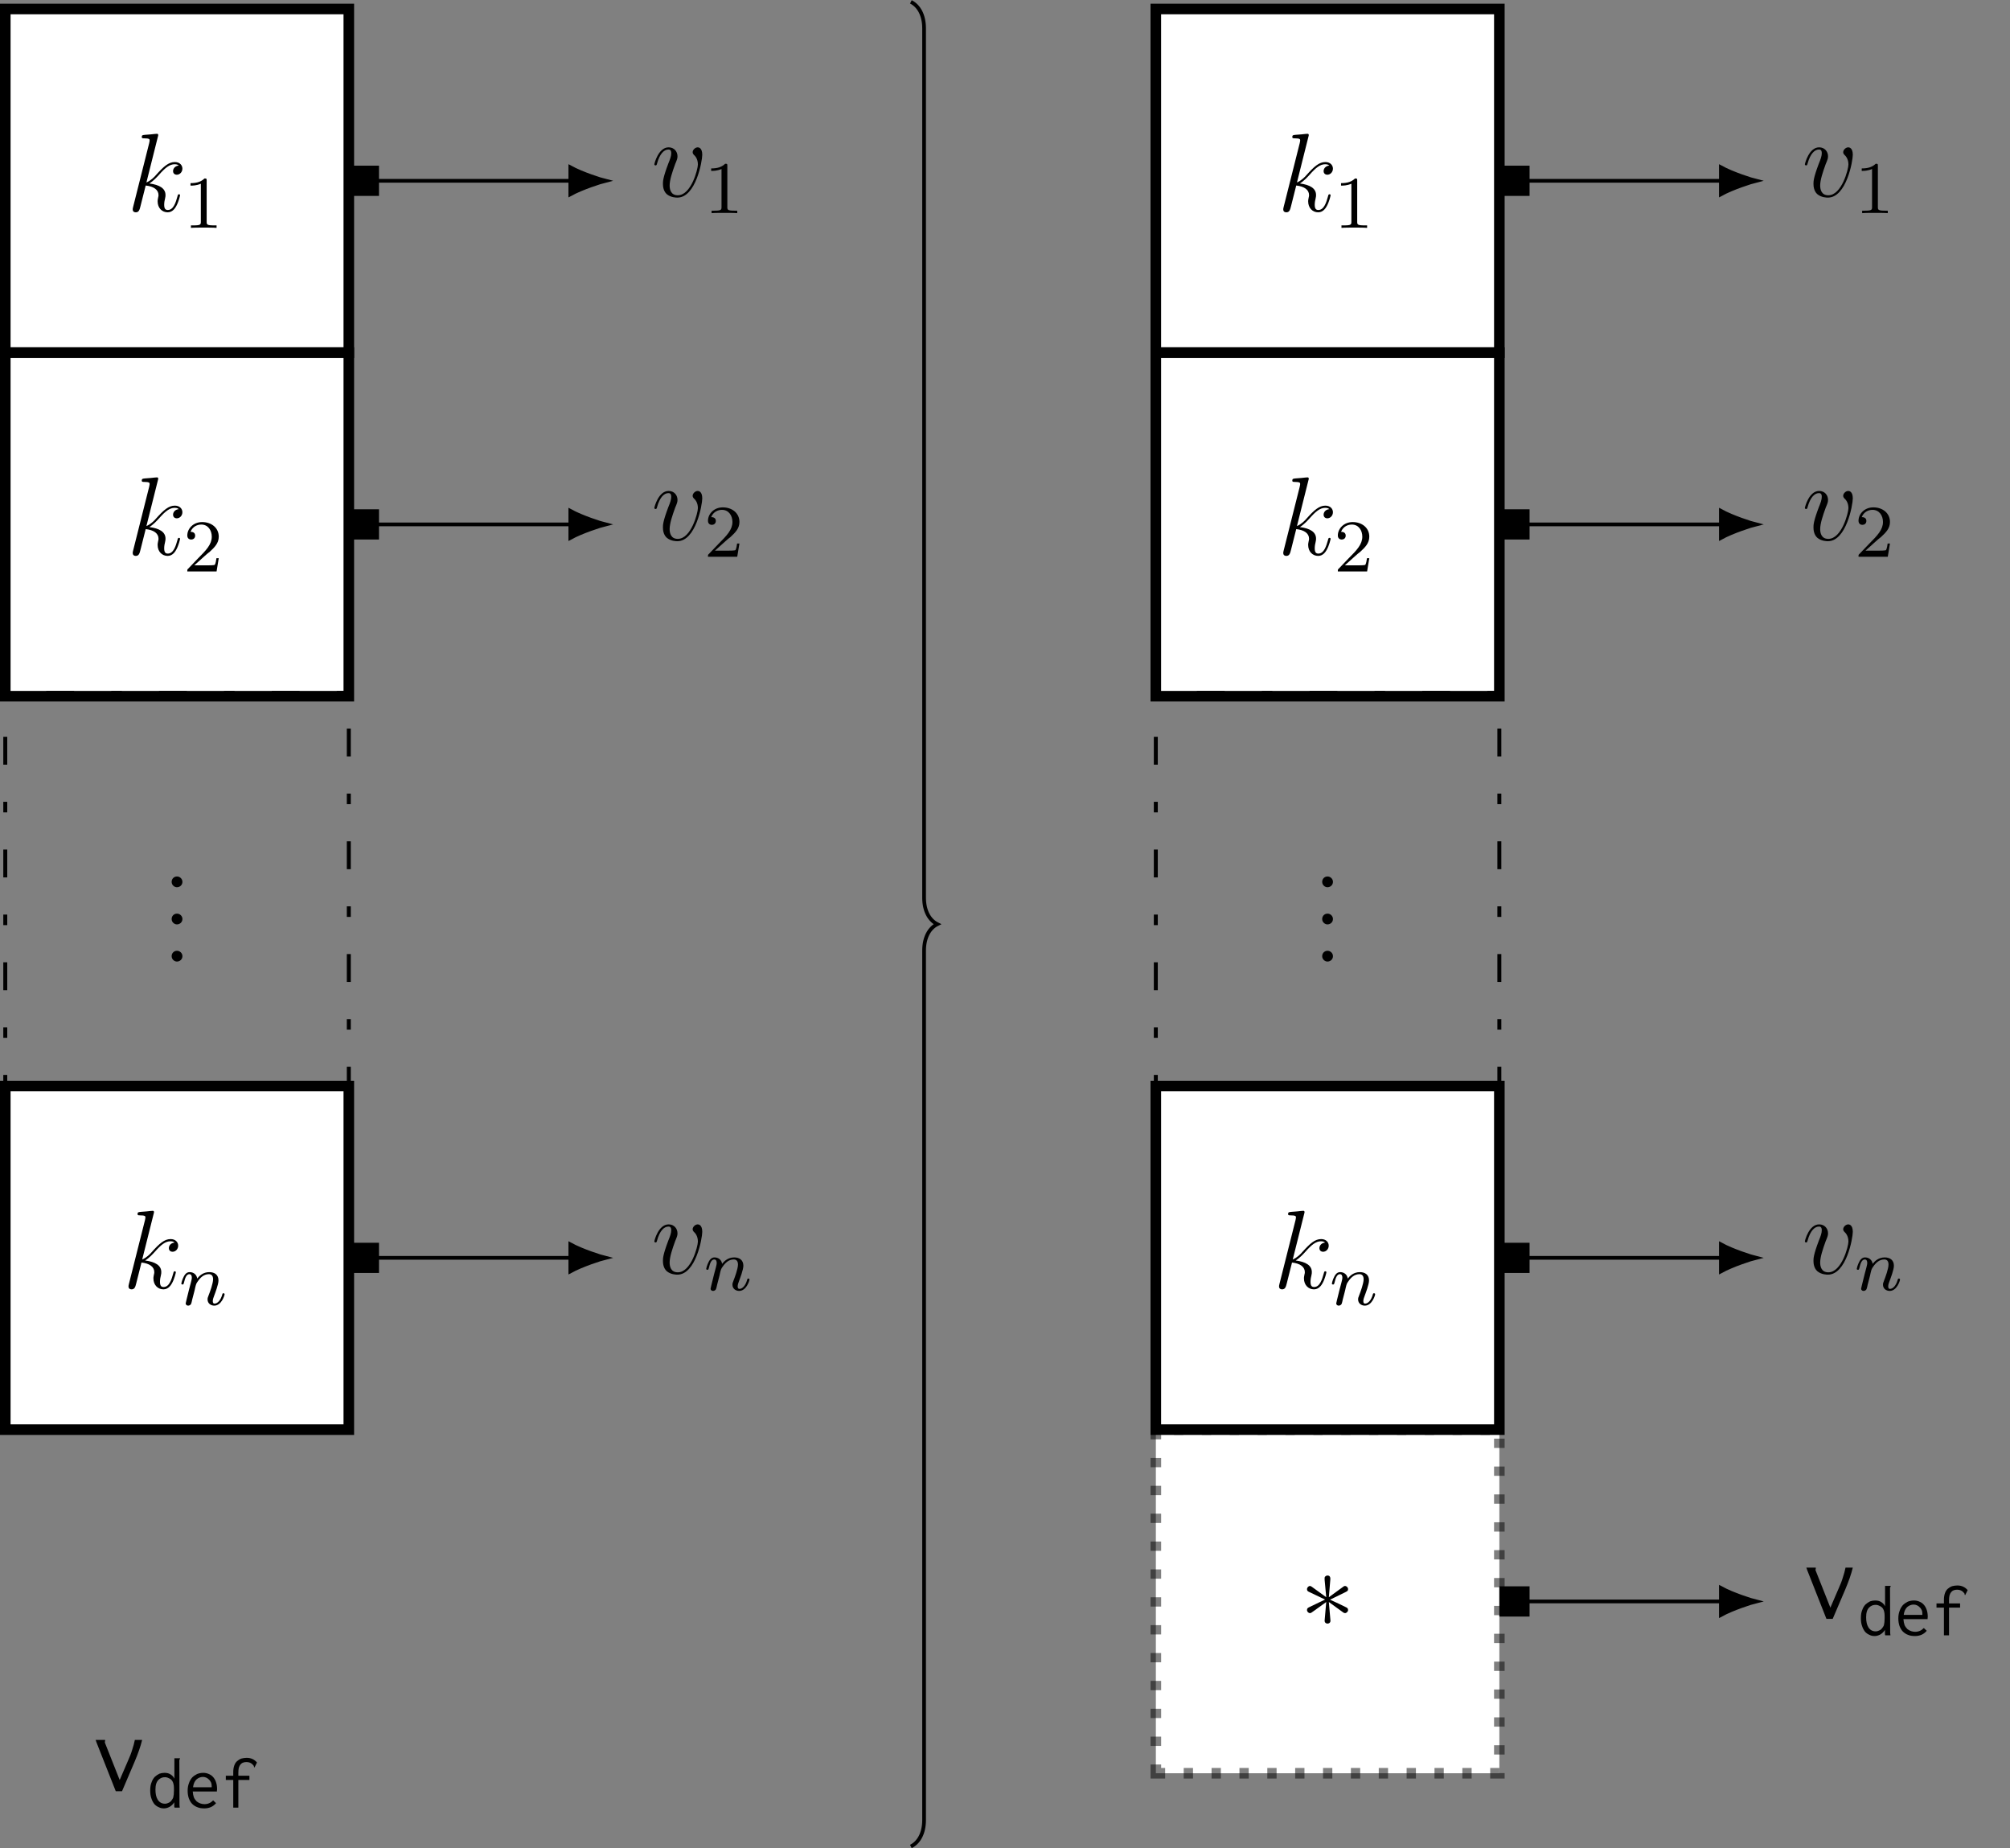 <?xml version="1.0" encoding="UTF-8"?>
<svg xmlns="http://www.w3.org/2000/svg" xmlns:xlink="http://www.w3.org/1999/xlink" width="215.619pt" height="198.234pt" viewBox="0 0 215.619 198.234" version="1.1">
<rect x="0" y="0" width="215.619" height="198.234" fill="#808080" stroke="none"/>
<defs>
<g>
<symbol overflow="visible" id="glyph0-0">
<path style="stroke:none;" d=""/>
</symbol>
<symbol overflow="visible" id="glyph0-1">
<path style="stroke:none;" d="M 3.281 -5.109 C 3.297 -5.266 3.297 -5.562 2.984 -5.562 C 2.797 -5.562 2.641 -5.406 2.672 -5.25 L 2.672 -5.094 L 2.844 -3.234 L 1.312 -4.344 C 1.203 -4.406 1.188 -4.438 1.094 -4.438 C 0.938 -4.438 0.781 -4.266 0.781 -4.094 C 0.781 -3.906 0.891 -3.859 1.016 -3.797 L 2.719 -2.984 L 1.062 -2.188 C 0.875 -2.094 0.781 -2.047 0.781 -1.859 C 0.781 -1.688 0.938 -1.531 1.094 -1.531 C 1.188 -1.531 1.203 -1.531 1.5 -1.75 L 2.844 -2.719 L 2.672 -0.719 C 2.672 -0.469 2.875 -0.406 2.969 -0.406 C 3.125 -0.406 3.297 -0.484 3.297 -0.719 L 3.125 -2.719 L 4.656 -1.609 C 4.75 -1.547 4.781 -1.531 4.859 -1.531 C 5.031 -1.531 5.188 -1.703 5.188 -1.859 C 5.188 -2.047 5.078 -2.109 4.938 -2.172 C 4.219 -2.531 4.203 -2.531 3.25 -2.969 L 4.906 -3.781 C 5.094 -3.875 5.188 -3.922 5.188 -4.094 C 5.188 -4.281 5.031 -4.438 4.859 -4.438 C 4.781 -4.438 4.75 -4.438 4.453 -4.203 L 3.125 -3.234 Z M 3.281 -5.109 "/>
</symbol>
<symbol overflow="visible" id="glyph1-0">
<path style="stroke:none;" d=""/>
</symbol>
<symbol overflow="visible" id="glyph1-1">
<path style="stroke:none;" d="M 3.359 -8 C 3.375 -8.047 3.391 -8.109 3.391 -8.172 C 3.391 -8.297 3.281 -8.297 3.25 -8.297 C 3.234 -8.297 2.812 -8.266 2.594 -8.234 C 2.391 -8.219 2.219 -8.203 2 -8.188 C 1.703 -8.156 1.625 -8.156 1.625 -7.938 C 1.625 -7.812 1.75 -7.812 1.859 -7.812 C 2.469 -7.812 2.469 -7.703 2.469 -7.594 C 2.469 -7.547 2.469 -7.516 2.422 -7.297 L 0.703 -0.469 C 0.656 -0.281 0.656 -0.266 0.656 -0.188 C 0.656 0.078 0.859 0.125 0.984 0.125 C 1.312 0.125 1.391 -0.141 1.484 -0.516 L 2.047 -2.75 C 2.906 -2.656 3.422 -2.297 3.422 -1.719 C 3.422 -1.656 3.422 -1.609 3.375 -1.422 C 3.328 -1.25 3.328 -1.094 3.328 -1.047 C 3.328 -0.344 3.797 0.125 4.406 0.125 C 4.953 0.125 5.234 -0.375 5.328 -0.547 C 5.578 -0.984 5.734 -1.656 5.734 -1.703 C 5.734 -1.766 5.688 -1.812 5.625 -1.812 C 5.516 -1.812 5.5 -1.766 5.453 -1.578 C 5.281 -0.953 5.031 -0.125 4.422 -0.125 C 4.188 -0.125 4.031 -0.234 4.031 -0.688 C 4.031 -0.922 4.078 -1.188 4.125 -1.359 C 4.172 -1.578 4.172 -1.594 4.172 -1.734 C 4.172 -2.438 3.531 -2.828 2.438 -2.969 C 2.875 -3.234 3.297 -3.703 3.469 -3.891 C 4.141 -4.656 4.609 -5.031 5.156 -5.031 C 5.438 -5.031 5.516 -4.953 5.594 -4.891 C 5.156 -4.844 4.984 -4.531 4.984 -4.297 C 4.984 -4 5.219 -3.906 5.375 -3.906 C 5.703 -3.906 5.984 -4.188 5.984 -4.562 C 5.984 -4.906 5.719 -5.266 5.172 -5.266 C 4.516 -5.266 3.984 -4.812 3.125 -3.844 C 3.016 -3.703 2.562 -3.25 2.125 -3.078 Z M 3.359 -8 "/>
</symbol>
<symbol overflow="visible" id="glyph1-2">
<path style="stroke:none;" d="M 5.469 -4.469 C 5.469 -5.219 5.078 -5.266 4.984 -5.266 C 4.703 -5.266 4.438 -4.984 4.438 -4.75 C 4.438 -4.609 4.516 -4.516 4.562 -4.469 C 4.688 -4.359 5 -4.047 5 -3.422 C 5 -2.922 4.281 -0.125 2.844 -0.125 C 2.109 -0.125 1.969 -0.734 1.969 -1.172 C 1.969 -1.766 2.25 -2.609 2.562 -3.469 C 2.766 -3.953 2.812 -4.078 2.812 -4.312 C 2.812 -4.812 2.453 -5.266 1.859 -5.266 C 0.766 -5.266 0.328 -3.531 0.328 -3.438 C 0.328 -3.391 0.375 -3.328 0.453 -3.328 C 0.562 -3.328 0.578 -3.375 0.625 -3.547 C 0.906 -4.578 1.375 -5.031 1.828 -5.031 C 1.938 -5.031 2.141 -5.031 2.141 -4.641 C 2.141 -4.328 2.016 -3.984 1.828 -3.531 C 1.25 -2 1.25 -1.625 1.25 -1.344 C 1.25 -1.078 1.297 -0.578 1.656 -0.25 C 2.094 0.125 2.688 0.125 2.797 0.125 C 4.781 0.125 5.469 -3.797 5.469 -4.469 Z M 5.469 -4.469 "/>
</symbol>
<symbol overflow="visible" id="glyph2-0">
<path style="stroke:none;" d=""/>
</symbol>
<symbol overflow="visible" id="glyph2-1">
<path style="stroke:none;" d="M 2.5 -5.078 C 2.5 -5.297 2.484 -5.297 2.266 -5.297 C 1.938 -4.984 1.516 -4.797 0.766 -4.797 L 0.766 -4.531 C 0.984 -4.531 1.406 -4.531 1.875 -4.734 L 1.875 -0.656 C 1.875 -0.359 1.844 -0.266 1.094 -0.266 L 0.812 -0.266 L 0.812 0 C 1.141 -0.031 1.828 -0.031 2.188 -0.031 C 2.547 -0.031 3.234 -0.031 3.562 0 L 3.562 -0.266 L 3.281 -0.266 C 2.531 -0.266 2.5 -0.359 2.5 -0.656 Z M 2.5 -5.078 "/>
</symbol>
<symbol overflow="visible" id="glyph2-2">
<path style="stroke:none;" d="M 2.25 -1.625 C 2.375 -1.75 2.703 -2.016 2.844 -2.125 C 3.328 -2.578 3.797 -3.016 3.797 -3.734 C 3.797 -4.688 3 -5.297 2.016 -5.297 C 1.047 -5.297 0.422 -4.578 0.422 -3.859 C 0.422 -3.469 0.734 -3.422 0.844 -3.422 C 1.016 -3.422 1.266 -3.531 1.266 -3.844 C 1.266 -4.25 0.859 -4.25 0.766 -4.25 C 1 -4.844 1.531 -5.031 1.922 -5.031 C 2.656 -5.031 3.047 -4.406 3.047 -3.734 C 3.047 -2.906 2.469 -2.297 1.516 -1.344 L 0.516 -0.297 C 0.422 -0.219 0.422 -0.203 0.422 0 L 3.562 0 L 3.797 -1.422 L 3.547 -1.422 C 3.531 -1.266 3.469 -0.875 3.375 -0.719 C 3.328 -0.656 2.719 -0.656 2.594 -0.656 L 1.172 -0.656 Z M 2.25 -1.625 "/>
</symbol>
<symbol overflow="visible" id="glyph3-0">
<path style="stroke:none;" d=""/>
</symbol>
<symbol overflow="visible" id="glyph3-1">
<path style="stroke:none;" d="M 2.203 -0.578 C 2.203 -0.906 1.922 -1.156 1.625 -1.156 C 1.281 -1.156 1.047 -0.891 1.047 -0.578 C 1.047 -0.234 1.344 0 1.609 0 C 1.938 0 2.203 -0.25 2.203 -0.578 Z M 2.203 -0.578 "/>
</symbol>
<symbol overflow="visible" id="glyph4-0">
<path style="stroke:none;" d=""/>
</symbol>
<symbol overflow="visible" id="glyph4-1">
<path style="stroke:none;" d="M 1.594 -1.312 C 1.625 -1.422 1.703 -1.734 1.719 -1.844 C 1.828 -2.281 1.828 -2.281 2.016 -2.547 C 2.281 -2.938 2.656 -3.297 3.188 -3.297 C 3.469 -3.297 3.641 -3.125 3.641 -2.75 C 3.641 -2.312 3.312 -1.406 3.156 -1.016 C 3.047 -0.75 3.047 -0.703 3.047 -0.594 C 3.047 -0.141 3.422 0.078 3.766 0.078 C 4.547 0.078 4.875 -1.031 4.875 -1.141 C 4.875 -1.219 4.812 -1.25 4.75 -1.25 C 4.656 -1.25 4.641 -1.188 4.625 -1.109 C 4.438 -0.453 4.094 -0.141 3.797 -0.141 C 3.672 -0.141 3.609 -0.219 3.609 -0.406 C 3.609 -0.594 3.672 -0.766 3.75 -0.969 C 3.859 -1.266 4.219 -2.188 4.219 -2.625 C 4.219 -3.234 3.797 -3.516 3.234 -3.516 C 2.578 -3.516 2.172 -3.125 1.938 -2.828 C 1.875 -3.266 1.531 -3.516 1.125 -3.516 C 0.844 -3.516 0.641 -3.328 0.516 -3.078 C 0.312 -2.703 0.234 -2.312 0.234 -2.297 C 0.234 -2.219 0.297 -2.188 0.359 -2.188 C 0.469 -2.188 0.469 -2.219 0.531 -2.438 C 0.625 -2.828 0.766 -3.297 1.094 -3.297 C 1.312 -3.297 1.359 -3.094 1.359 -2.922 C 1.359 -2.766 1.312 -2.625 1.25 -2.359 C 1.234 -2.297 1.109 -1.828 1.078 -1.719 L 0.781 -0.516 C 0.75 -0.391 0.703 -0.203 0.703 -0.172 C 0.703 0.016 0.859 0.078 0.969 0.078 C 1.109 0.078 1.234 -0.016 1.281 -0.109 C 1.312 -0.156 1.375 -0.438 1.406 -0.594 Z M 1.594 -1.312 "/>
</symbol>
<symbol overflow="visible" id="glyph5-0">
<path style="stroke:none;" d=""/>
</symbol>
<symbol overflow="visible" id="glyph5-1">
<path style="stroke:none;" d="M 0.594 -5.156 L 2.641 0.031 L 3.312 0.031 L 4.641 -3.078 C 5.031 -4 5.312 -4.797 5.469 -5.469 L 4.688 -5.469 C 4.625 -5.141 4.531 -4.797 4.406 -4.422 C 4.297 -4.047 4.141 -3.641 3.938 -3.203 L 3.062 -1.172 L 1.484 -5.156 C 1.469 -5.172 1.469 -5.188 1.469 -5.203 C 1.469 -5.234 1.484 -5.266 1.484 -5.312 C 1.5 -5.359 1.5 -5.406 1.5 -5.469 L 0.484 -5.469 Z M 0.594 -5.156 "/>
</symbol>
<symbol overflow="visible" id="glyph6-0">
<path style="stroke:none;" d=""/>
</symbol>
<symbol overflow="visible" id="glyph6-1">
<path style="stroke:none;" d="M 2.953 -3.109 C 2.875 -3.297 2.719 -3.453 2.547 -3.562 C 2.359 -3.688 2.141 -3.734 1.891 -3.734 C 1.703 -3.734 1.516 -3.703 1.344 -3.641 C 1.156 -3.547 1 -3.438 0.844 -3.297 C 0.703 -3.141 0.578 -2.953 0.5 -2.703 C 0.406 -2.484 0.359 -2.188 0.359 -1.859 C 0.359 -1.531 0.391 -1.25 0.484 -1 C 0.562 -0.75 0.672 -0.562 0.797 -0.391 C 0.938 -0.234 1.094 -0.125 1.281 -0.047 C 1.453 0.047 1.641 0.078 1.844 0.078 C 2.047 0.078 2.25 0.016 2.453 -0.094 C 2.656 -0.219 2.812 -0.375 2.938 -0.578 L 2.938 -0.266 C 2.938 -0.156 2.938 -0.062 2.969 0 L 3.531 0 C 3.516 -0.094 3.5 -0.203 3.5 -0.328 L 3.484 -5.078 C 3.484 -5.109 3.5 -5.141 3.531 -5.203 C 3.547 -5.234 3.562 -5.266 3.562 -5.297 L 2.953 -5.297 Z M 1.266 -3 C 1.359 -3.094 1.469 -3.156 1.578 -3.203 C 1.688 -3.25 1.828 -3.266 1.969 -3.266 C 2.047 -3.266 2.125 -3.25 2.219 -3.219 C 2.297 -3.203 2.375 -3.141 2.484 -3.094 C 2.562 -3.047 2.625 -2.984 2.672 -2.938 C 2.734 -2.875 2.766 -2.781 2.812 -2.688 C 2.844 -2.594 2.875 -2.484 2.891 -2.344 C 2.906 -2.219 2.906 -2.047 2.906 -1.844 C 2.906 -1.516 2.875 -1.266 2.828 -1.078 C 2.781 -0.969 2.734 -0.891 2.672 -0.812 C 2.609 -0.719 2.547 -0.656 2.469 -0.594 C 2.375 -0.547 2.297 -0.5 2.203 -0.469 C 2.125 -0.438 2.031 -0.422 1.953 -0.422 C 1.609 -0.422 1.359 -0.562 1.172 -0.844 C 1 -1.109 0.922 -1.484 0.922 -1.938 C 0.922 -2.438 1.031 -2.781 1.266 -3 Z M 1.266 -3 "/>
</symbol>
<symbol overflow="visible" id="glyph6-2">
<path style="stroke:none;" d="M 2.062 -3.734 C 1.828 -3.734 1.609 -3.688 1.406 -3.609 C 1.219 -3.516 1.031 -3.391 0.875 -3.234 C 0.734 -3.062 0.609 -2.875 0.531 -2.625 C 0.438 -2.391 0.391 -2.125 0.391 -1.812 C 0.391 -1.5 0.438 -1.234 0.516 -1 C 0.609 -0.766 0.719 -0.562 0.875 -0.406 C 1.031 -0.25 1.219 -0.125 1.438 -0.047 C 1.656 0.047 1.906 0.078 2.172 0.078 C 2.703 0.078 3.125 -0.109 3.438 -0.484 L 3.125 -0.781 C 2.875 -0.516 2.562 -0.375 2.188 -0.375 C 2.047 -0.375 1.891 -0.406 1.75 -0.453 C 1.609 -0.5 1.484 -0.578 1.359 -0.672 C 1.25 -0.781 1.141 -0.922 1.062 -1.094 C 1 -1.266 0.953 -1.484 0.938 -1.734 L 3.531 -1.734 C 3.531 -1.781 3.531 -1.828 3.531 -1.859 C 3.547 -1.906 3.547 -1.953 3.547 -2 C 3.547 -2.297 3.5 -2.562 3.422 -2.766 C 3.344 -2.984 3.234 -3.172 3.094 -3.312 C 2.969 -3.453 2.812 -3.547 2.625 -3.625 C 2.438 -3.703 2.25 -3.734 2.062 -3.734 Z M 0.969 -2.188 C 1.016 -2.562 1.141 -2.844 1.344 -3.031 C 1.547 -3.203 1.781 -3.297 2.031 -3.297 C 2.156 -3.297 2.281 -3.266 2.391 -3.219 C 2.516 -3.156 2.609 -3.094 2.688 -3 C 2.781 -2.922 2.844 -2.812 2.906 -2.688 C 2.953 -2.562 2.969 -2.453 2.969 -2.312 C 2.969 -2.281 2.969 -2.266 2.969 -2.25 C 2.969 -2.219 2.969 -2.203 2.969 -2.188 Z M 0.969 -2.188 "/>
</symbol>
<symbol overflow="visible" id="glyph6-3">
<path style="stroke:none;" d="M 2.734 -5.344 C 2.531 -5.344 2.344 -5.312 2.172 -5.266 C 2 -5.203 1.844 -5.109 1.703 -4.984 C 1.578 -4.875 1.469 -4.703 1.406 -4.516 C 1.328 -4.297 1.297 -4.062 1.297 -3.781 L 1.297 -3.422 L 0.5 -3.422 L 0.5 -2.969 L 1.297 -2.969 L 1.297 0 L 1.844 0 L 1.844 -2.969 L 3.031 -2.969 L 3.031 -3.422 L 1.844 -3.422 L 1.844 -3.703 C 1.844 -3.922 1.859 -4.125 1.891 -4.266 C 1.938 -4.422 2 -4.547 2.078 -4.641 C 2.156 -4.719 2.25 -4.797 2.344 -4.828 C 2.453 -4.875 2.578 -4.891 2.703 -4.891 C 2.875 -4.891 3.031 -4.859 3.172 -4.781 C 3.312 -4.703 3.422 -4.594 3.5 -4.484 C 3.516 -4.453 3.516 -4.422 3.516 -4.375 C 3.516 -4.344 3.547 -4.312 3.578 -4.312 L 3.844 -4.844 C 3.562 -5.172 3.203 -5.344 2.734 -5.344 Z M 2.734 -5.344 "/>
</symbol>
</g>
<clipPath id="clip1">
  <path d="M 92 0 L 107 0 L 107 198.234 L 92 198.234 Z M 92 0 "/>
</clipPath>
</defs>
<g id="surface1">
<path style="fill-rule:nonzero;fill:rgb(100%,100%,100%);fill-opacity:1;stroke-width:1.134;stroke-linecap:butt;stroke-linejoin:miter;stroke:rgb(0%,0%,0%);stroke-opacity:0.5;stroke-dasharray:0.996,1.993;stroke-miterlimit:10;" d="M 105 -113.033 L 141.848 -113.033 L 141.848 -76.181 L 105 -76.181 Z M 105 -113.033 " transform="matrix(1,0,0,-1,18.992,77.147)"/>
<g style="fill:rgb(0%,0%,0%);fill-opacity:1;">
  <use xlink:href="#glyph0-1" x="139.425" y="174.535"/>
</g>
<path style="fill-rule:nonzero;fill:rgb(100%,100%,100%);fill-opacity:1;stroke-width:1.134;stroke-linecap:butt;stroke-linejoin:miter;stroke:rgb(0%,0%,0%);stroke-opacity:1;stroke-miterlimit:10;" d="M -18.426 -18.425 L 18.426 -18.425 L 18.426 18.426 L -18.426 18.426 Z M -18.426 -18.425 " transform="matrix(1,0,0,-1,18.992,19.391)"/>
<g style="fill:rgb(0%,0%,0%);fill-opacity:1;">
  <use xlink:href="#glyph1-1" x="13.582" y="22.646"/>
</g>
<g style="fill:rgb(0%,0%,0%);fill-opacity:1;">
  <use xlink:href="#glyph2-1" x="19.67" y="24.439"/>
</g>
<path style="fill-rule:nonzero;fill:rgb(100%,100%,100%);fill-opacity:1;stroke-width:1.134;stroke-linecap:butt;stroke-linejoin:miter;stroke:rgb(0%,0%,0%);stroke-opacity:1;stroke-miterlimit:10;" d="M -18.426 -18.426 L 18.426 -18.426 L 18.426 18.426 L -18.426 18.426 Z M -18.426 -18.426 " transform="matrix(1,0,0,-1,18.992,56.242)"/>
<g style="fill:rgb(0%,0%,0%);fill-opacity:1;">
  <use xlink:href="#glyph1-1" x="13.582" y="59.496"/>
</g>
<g style="fill:rgb(0%,0%,0%);fill-opacity:1;">
  <use xlink:href="#glyph2-2" x="19.67" y="61.289"/>
</g>
<path style="fill:none;stroke-width:0.425;stroke-linecap:butt;stroke-linejoin:miter;stroke:rgb(0%,0%,0%);stroke-opacity:1;stroke-dasharray:2.989,3.985,1.134,3.985;stroke-miterlimit:10;" d="M -18.426 -21.26 L 18.426 -21.26 L 18.426 21.259 L -18.426 21.259 Z M -18.426 -21.26 " transform="matrix(1,0,0,-1,18.992,95.572)"/>
<g style="fill:rgb(0%,0%,0%);fill-opacity:1;">
  <use xlink:href="#glyph3-1" x="17.366" y="95.157"/>
</g>
<g style="fill:rgb(0%,0%,0%);fill-opacity:1;">
  <use xlink:href="#glyph3-1" x="17.366" y="99.142"/>
</g>
<g style="fill:rgb(0%,0%,0%);fill-opacity:1;">
  <use xlink:href="#glyph3-1" x="17.366" y="103.127"/>
</g>
<path style="fill-rule:nonzero;fill:rgb(100%,100%,100%);fill-opacity:1;stroke-width:1.134;stroke-linecap:butt;stroke-linejoin:miter;stroke:rgb(0%,0%,0%);stroke-opacity:1;stroke-miterlimit:10;" d="M -18.426 -18.425 L 18.426 -18.425 L 18.426 18.426 L -18.426 18.426 Z M -18.426 -18.425 " transform="matrix(1,0,0,-1,18.992,134.903)"/>
<g style="fill:rgb(0%,0%,0%);fill-opacity:1;">
  <use xlink:href="#glyph1-1" x="13.13" y="138.157"/>
</g>
<g style="fill:rgb(0%,0%,0%);fill-opacity:1;">
  <use xlink:href="#glyph4-1" x="19.218" y="139.951"/>
</g>
<g style="fill:rgb(0%,0%,0%);fill-opacity:1;">
  <use xlink:href="#glyph5-1" x="9.777" y="192.077"/>
</g>
<g style="fill:rgb(0%,0%,0%);fill-opacity:1;">
  <use xlink:href="#glyph6-1" x="15.754" y="193.87"/>
  <use xlink:href="#glyph6-2" x="19.739" y="193.87"/>
  <use xlink:href="#glyph6-3" x="23.724" y="193.87"/>
</g>
<g style="fill:rgb(0%,0%,0%);fill-opacity:1;">
  <use xlink:href="#glyph1-2" x="69.865" y="21.068"/>
</g>
<g style="fill:rgb(0%,0%,0%);fill-opacity:1;">
  <use xlink:href="#glyph2-1" x="75.524" y="22.861"/>
</g>
<path style="fill:none;stroke-width:0.399;stroke-linecap:butt;stroke-linejoin:miter;stroke:rgb(0%,0%,0%);stroke-opacity:1;stroke-miterlimit:10;" d="M 21.465 57.756 L 42.188 57.756 " transform="matrix(1,0,0,-1,18.992,77.147)"/>
<path style="fill-rule:nonzero;fill:rgb(0%,0%,0%);fill-opacity:1;stroke-width:0.399;stroke-linecap:butt;stroke-linejoin:miter;stroke:rgb(0%,0%,0%);stroke-opacity:1;stroke-miterlimit:10;" d="M 3.041 1.422 L 0.201 1.422 L 0.201 -1.422 L 3.041 -1.422 Z M 3.041 1.422 " transform="matrix(-1,0,0,1,40.658,19.39)"/>
<path style="fill-rule:nonzero;fill:rgb(0%,0%,0%);fill-opacity:1;stroke-width:0.399;stroke-linecap:butt;stroke-linejoin:miter;stroke:rgb(0%,0%,0%);stroke-opacity:1;stroke-miterlimit:10;" d="M 3.76 -0 C 3.299 0.113 1.268 0.75 -0.002 1.445 L -0.002 -1.446 C 1.268 -0.75 3.299 -0.114 3.76 -0 Z M 3.76 -0 " transform="matrix(1,0,0,-1,61.181,19.39)"/>
<g style="fill:rgb(0%,0%,0%);fill-opacity:1;">
  <use xlink:href="#glyph1-2" x="69.865" y="57.919"/>
</g>
<g style="fill:rgb(0%,0%,0%);fill-opacity:1;">
  <use xlink:href="#glyph2-2" x="75.524" y="59.712"/>
</g>
<path style="fill:none;stroke-width:0.399;stroke-linecap:butt;stroke-linejoin:miter;stroke:rgb(0%,0%,0%);stroke-opacity:1;stroke-miterlimit:10;" d="M 21.465 20.905 L 42.188 20.905 " transform="matrix(1,0,0,-1,18.992,77.147)"/>
<path style="fill-rule:nonzero;fill:rgb(0%,0%,0%);fill-opacity:1;stroke-width:0.399;stroke-linecap:butt;stroke-linejoin:miter;stroke:rgb(0%,0%,0%);stroke-opacity:1;stroke-miterlimit:10;" d="M 3.041 1.423 L 0.201 1.423 L 0.201 -1.421 L 3.041 -1.421 Z M 3.041 1.423 " transform="matrix(-1,0,0,1,40.658,56.241)"/>
<path style="fill-rule:nonzero;fill:rgb(0%,0%,0%);fill-opacity:1;stroke-width:0.399;stroke-linecap:butt;stroke-linejoin:miter;stroke:rgb(0%,0%,0%);stroke-opacity:1;stroke-miterlimit:10;" d="M 3.76 -0.001 C 3.299 0.112 1.268 0.753 -0.002 1.448 L -0.002 -1.446 C 1.268 -0.751 3.299 -0.114 3.76 -0.001 Z M 3.76 -0.001 " transform="matrix(1,0,0,-1,61.181,56.241)"/>
<g style="fill:rgb(0%,0%,0%);fill-opacity:1;">
  <use xlink:href="#glyph1-2" x="69.865" y="136.58"/>
</g>
<g style="fill:rgb(0%,0%,0%);fill-opacity:1;">
  <use xlink:href="#glyph4-1" x="75.524" y="138.373"/>
</g>
<path style="fill:none;stroke-width:0.399;stroke-linecap:butt;stroke-linejoin:miter;stroke:rgb(0%,0%,0%);stroke-opacity:1;stroke-miterlimit:10;" d="M 21.465 -57.755 L 42.188 -57.755 " transform="matrix(1,0,0,-1,18.992,77.147)"/>
<path style="fill-rule:nonzero;fill:rgb(0%,0%,0%);fill-opacity:1;stroke-width:0.399;stroke-linecap:butt;stroke-linejoin:miter;stroke:rgb(0%,0%,0%);stroke-opacity:1;stroke-miterlimit:10;" d="M 3.041 1.421 L 0.201 1.421 L 0.201 -1.419 L 3.041 -1.419 Z M 3.041 1.421 " transform="matrix(-1,0,0,1,40.658,134.904)"/>
<path style="fill-rule:nonzero;fill:rgb(0%,0%,0%);fill-opacity:1;stroke-width:0.399;stroke-linecap:butt;stroke-linejoin:miter;stroke:rgb(0%,0%,0%);stroke-opacity:1;stroke-miterlimit:10;" d="M 3.76 0.001 C 3.299 0.115 1.268 0.751 -0.002 1.447 L -0.002 -1.448 C 1.268 -0.753 3.299 -0.112 3.76 0.001 Z M 3.76 0.001 " transform="matrix(1,0,0,-1,61.181,134.904)"/>
<path style="fill-rule:nonzero;fill:rgb(100%,100%,100%);fill-opacity:1;stroke-width:1.134;stroke-linecap:butt;stroke-linejoin:miter;stroke:rgb(0%,0%,0%);stroke-opacity:1;stroke-miterlimit:10;" d="M -0.001 -18.425 L 36.851 -18.425 L 36.851 18.426 L -0.001 18.426 Z M -0.001 -18.425 " transform="matrix(1,0,0,-1,123.989,19.391)"/>
<g style="fill:rgb(0%,0%,0%);fill-opacity:1;">
  <use xlink:href="#glyph1-1" x="137.004" y="22.646"/>
</g>
<g style="fill:rgb(0%,0%,0%);fill-opacity:1;">
  <use xlink:href="#glyph2-1" x="143.092" y="24.439"/>
</g>
<path style="fill-rule:nonzero;fill:rgb(100%,100%,100%);fill-opacity:1;stroke-width:1.134;stroke-linecap:butt;stroke-linejoin:miter;stroke:rgb(0%,0%,0%);stroke-opacity:1;stroke-miterlimit:10;" d="M -0.001 -18.426 L 36.851 -18.426 L 36.851 18.426 L -0.001 18.426 Z M -0.001 -18.426 " transform="matrix(1,0,0,-1,123.989,56.242)"/>
<g style="fill:rgb(0%,0%,0%);fill-opacity:1;">
  <use xlink:href="#glyph1-1" x="137.004" y="59.496"/>
</g>
<g style="fill:rgb(0%,0%,0%);fill-opacity:1;">
  <use xlink:href="#glyph2-2" x="143.092" y="61.289"/>
</g>
<path style="fill:none;stroke-width:0.425;stroke-linecap:butt;stroke-linejoin:miter;stroke:rgb(0%,0%,0%);stroke-opacity:1;stroke-dasharray:2.989,3.985,1.134,3.985;stroke-miterlimit:10;" d="M -0.001 -21.26 L 36.851 -21.26 L 36.851 21.259 L -0.001 21.259 Z M -0.001 -21.26 " transform="matrix(1,0,0,-1,123.989,95.572)"/>
<g style="fill:rgb(0%,0%,0%);fill-opacity:1;">
  <use xlink:href="#glyph3-1" x="140.788" y="95.157"/>
</g>
<g style="fill:rgb(0%,0%,0%);fill-opacity:1;">
  <use xlink:href="#glyph3-1" x="140.788" y="99.142"/>
</g>
<g style="fill:rgb(0%,0%,0%);fill-opacity:1;">
  <use xlink:href="#glyph3-1" x="140.788" y="103.127"/>
</g>
<path style="fill-rule:nonzero;fill:rgb(100%,100%,100%);fill-opacity:1;stroke-width:1.134;stroke-linecap:butt;stroke-linejoin:miter;stroke:rgb(0%,0%,0%);stroke-opacity:1;stroke-miterlimit:10;" d="M -0.001 -18.425 L 36.851 -18.425 L 36.851 18.426 L -0.001 18.426 Z M -0.001 -18.425 " transform="matrix(1,0,0,-1,123.989,134.903)"/>
<g style="fill:rgb(0%,0%,0%);fill-opacity:1;">
  <use xlink:href="#glyph1-1" x="136.552" y="138.157"/>
</g>
<g style="fill:rgb(0%,0%,0%);fill-opacity:1;">
  <use xlink:href="#glyph4-1" x="142.64" y="139.951"/>
</g>
<g style="fill:rgb(0%,0%,0%);fill-opacity:1;">
  <use xlink:href="#glyph1-2" x="193.287" y="21.068"/>
</g>
<g style="fill:rgb(0%,0%,0%);fill-opacity:1;">
  <use xlink:href="#glyph2-1" x="198.946" y="22.861"/>
</g>
<path style="fill:none;stroke-width:0.399;stroke-linecap:butt;stroke-linejoin:miter;stroke:rgb(0%,0%,0%);stroke-opacity:1;stroke-miterlimit:10;" d="M 144.891 57.756 L 165.613 57.756 " transform="matrix(1,0,0,-1,18.992,77.147)"/>
<path style="fill-rule:nonzero;fill:rgb(0%,0%,0%);fill-opacity:1;stroke-width:0.399;stroke-linecap:butt;stroke-linejoin:miter;stroke:rgb(0%,0%,0%);stroke-opacity:1;stroke-miterlimit:10;" d="M 3.043 1.422 L 0.199 1.422 L 0.199 -1.422 L 3.043 -1.422 Z M 3.043 1.422 " transform="matrix(-1,0,0,1,164.082,19.39)"/>
<path style="fill-rule:nonzero;fill:rgb(0%,0%,0%);fill-opacity:1;stroke-width:0.399;stroke-linecap:butt;stroke-linejoin:miter;stroke:rgb(0%,0%,0%);stroke-opacity:1;stroke-miterlimit:10;" d="M 3.762 -0 C 3.301 0.113 1.27 0.75 0 1.445 L 0 -1.446 C 1.27 -0.75 3.301 -0.114 3.762 -0 Z M 3.762 -0 " transform="matrix(1,0,0,-1,184.605,19.39)"/>
<g style="fill:rgb(0%,0%,0%);fill-opacity:1;">
  <use xlink:href="#glyph1-2" x="193.287" y="57.919"/>
</g>
<g style="fill:rgb(0%,0%,0%);fill-opacity:1;">
  <use xlink:href="#glyph2-2" x="198.946" y="59.712"/>
</g>
<path style="fill:none;stroke-width:0.399;stroke-linecap:butt;stroke-linejoin:miter;stroke:rgb(0%,0%,0%);stroke-opacity:1;stroke-miterlimit:10;" d="M 144.891 20.905 L 165.613 20.905 " transform="matrix(1,0,0,-1,18.992,77.147)"/>
<path style="fill-rule:nonzero;fill:rgb(0%,0%,0%);fill-opacity:1;stroke-width:0.399;stroke-linecap:butt;stroke-linejoin:miter;stroke:rgb(0%,0%,0%);stroke-opacity:1;stroke-miterlimit:10;" d="M 3.043 1.423 L 0.199 1.423 L 0.199 -1.421 L 3.043 -1.421 Z M 3.043 1.423 " transform="matrix(-1,0,0,1,164.082,56.241)"/>
<path style="fill-rule:nonzero;fill:rgb(0%,0%,0%);fill-opacity:1;stroke-width:0.399;stroke-linecap:butt;stroke-linejoin:miter;stroke:rgb(0%,0%,0%);stroke-opacity:1;stroke-miterlimit:10;" d="M 3.762 -0.001 C 3.301 0.112 1.27 0.753 0 1.448 L 0 -1.446 C 1.27 -0.751 3.301 -0.114 3.762 -0.001 Z M 3.762 -0.001 " transform="matrix(1,0,0,-1,184.605,56.241)"/>
<g style="fill:rgb(0%,0%,0%);fill-opacity:1;">
  <use xlink:href="#glyph1-2" x="193.287" y="136.58"/>
</g>
<g style="fill:rgb(0%,0%,0%);fill-opacity:1;">
  <use xlink:href="#glyph4-1" x="198.946" y="138.373"/>
</g>
<path style="fill:none;stroke-width:0.399;stroke-linecap:butt;stroke-linejoin:miter;stroke:rgb(0%,0%,0%);stroke-opacity:1;stroke-miterlimit:10;" d="M 144.891 -57.755 L 165.613 -57.755 " transform="matrix(1,0,0,-1,18.992,77.147)"/>
<path style="fill-rule:nonzero;fill:rgb(0%,0%,0%);fill-opacity:1;stroke-width:0.399;stroke-linecap:butt;stroke-linejoin:miter;stroke:rgb(0%,0%,0%);stroke-opacity:1;stroke-miterlimit:10;" d="M 3.043 1.421 L 0.199 1.421 L 0.199 -1.419 L 3.043 -1.419 Z M 3.043 1.421 " transform="matrix(-1,0,0,1,164.082,134.904)"/>
<path style="fill-rule:nonzero;fill:rgb(0%,0%,0%);fill-opacity:1;stroke-width:0.399;stroke-linecap:butt;stroke-linejoin:miter;stroke:rgb(0%,0%,0%);stroke-opacity:1;stroke-miterlimit:10;" d="M 3.762 0.001 C 3.301 0.115 1.27 0.751 0 1.447 L 0 -1.448 C 1.27 -0.753 3.301 -0.112 3.762 0.001 Z M 3.762 0.001 " transform="matrix(1,0,0,-1,184.605,134.904)"/>
<g style="fill:rgb(0%,0%,0%);fill-opacity:1;">
  <use xlink:href="#glyph5-1" x="193.287" y="173.593"/>
</g>
<g style="fill:rgb(0%,0%,0%);fill-opacity:1;">
  <use xlink:href="#glyph6-1" x="199.264" y="175.386"/>
  <use xlink:href="#glyph6-2" x="203.249" y="175.386"/>
  <use xlink:href="#glyph6-3" x="207.234" y="175.386"/>
</g>
<path style="fill:none;stroke-width:0.399;stroke-linecap:butt;stroke-linejoin:miter;stroke:rgb(0%,0%,0%);stroke-opacity:1;stroke-miterlimit:10;" d="M 144.891 -94.607 L 165.613 -94.607 " transform="matrix(1,0,0,-1,18.992,77.147)"/>
<path style="fill-rule:nonzero;fill:rgb(0%,0%,0%);fill-opacity:1;stroke-width:0.399;stroke-linecap:butt;stroke-linejoin:miter;stroke:rgb(0%,0%,0%);stroke-opacity:1;stroke-miterlimit:10;" d="M 3.043 1.421 L 0.199 1.421 L 0.199 -1.423 L 3.043 -1.423 Z M 3.043 1.421 " transform="matrix(-1,0,0,1,164.082,171.755)"/>
<path style="fill-rule:nonzero;fill:rgb(0%,0%,0%);fill-opacity:1;stroke-width:0.399;stroke-linecap:butt;stroke-linejoin:miter;stroke:rgb(0%,0%,0%);stroke-opacity:1;stroke-miterlimit:10;" d="M 3.762 0.001 C 3.301 0.114 1.27 0.751 0 1.446 L 0 -1.449 C 1.27 -0.753 3.301 -0.113 3.762 0.001 Z M 3.762 0.001 " transform="matrix(1,0,0,-1,184.605,171.755)"/>
<g clip-path="url(#clip1)" clip-rule="nonzero">
<path style="fill:none;stroke-width:0.399;stroke-linecap:butt;stroke-linejoin:miter;stroke:rgb(0%,0%,0%);stroke-opacity:1;stroke-miterlimit:10;" d="M 78.719 76.948 C 79.57 76.522 80.137 75.53 80.137 74.112 L 80.137 -19.134 C 80.137 -20.552 80.703 -21.544 81.555 -21.97 C 80.703 -22.396 80.137 -23.388 80.137 -24.806 L 80.137 -118.056 C 80.137 -119.47 79.57 -120.462 78.719 -120.888 " transform="matrix(1,0,0,-1,18.992,77.147)"/>
</g>
</g>
</svg>
